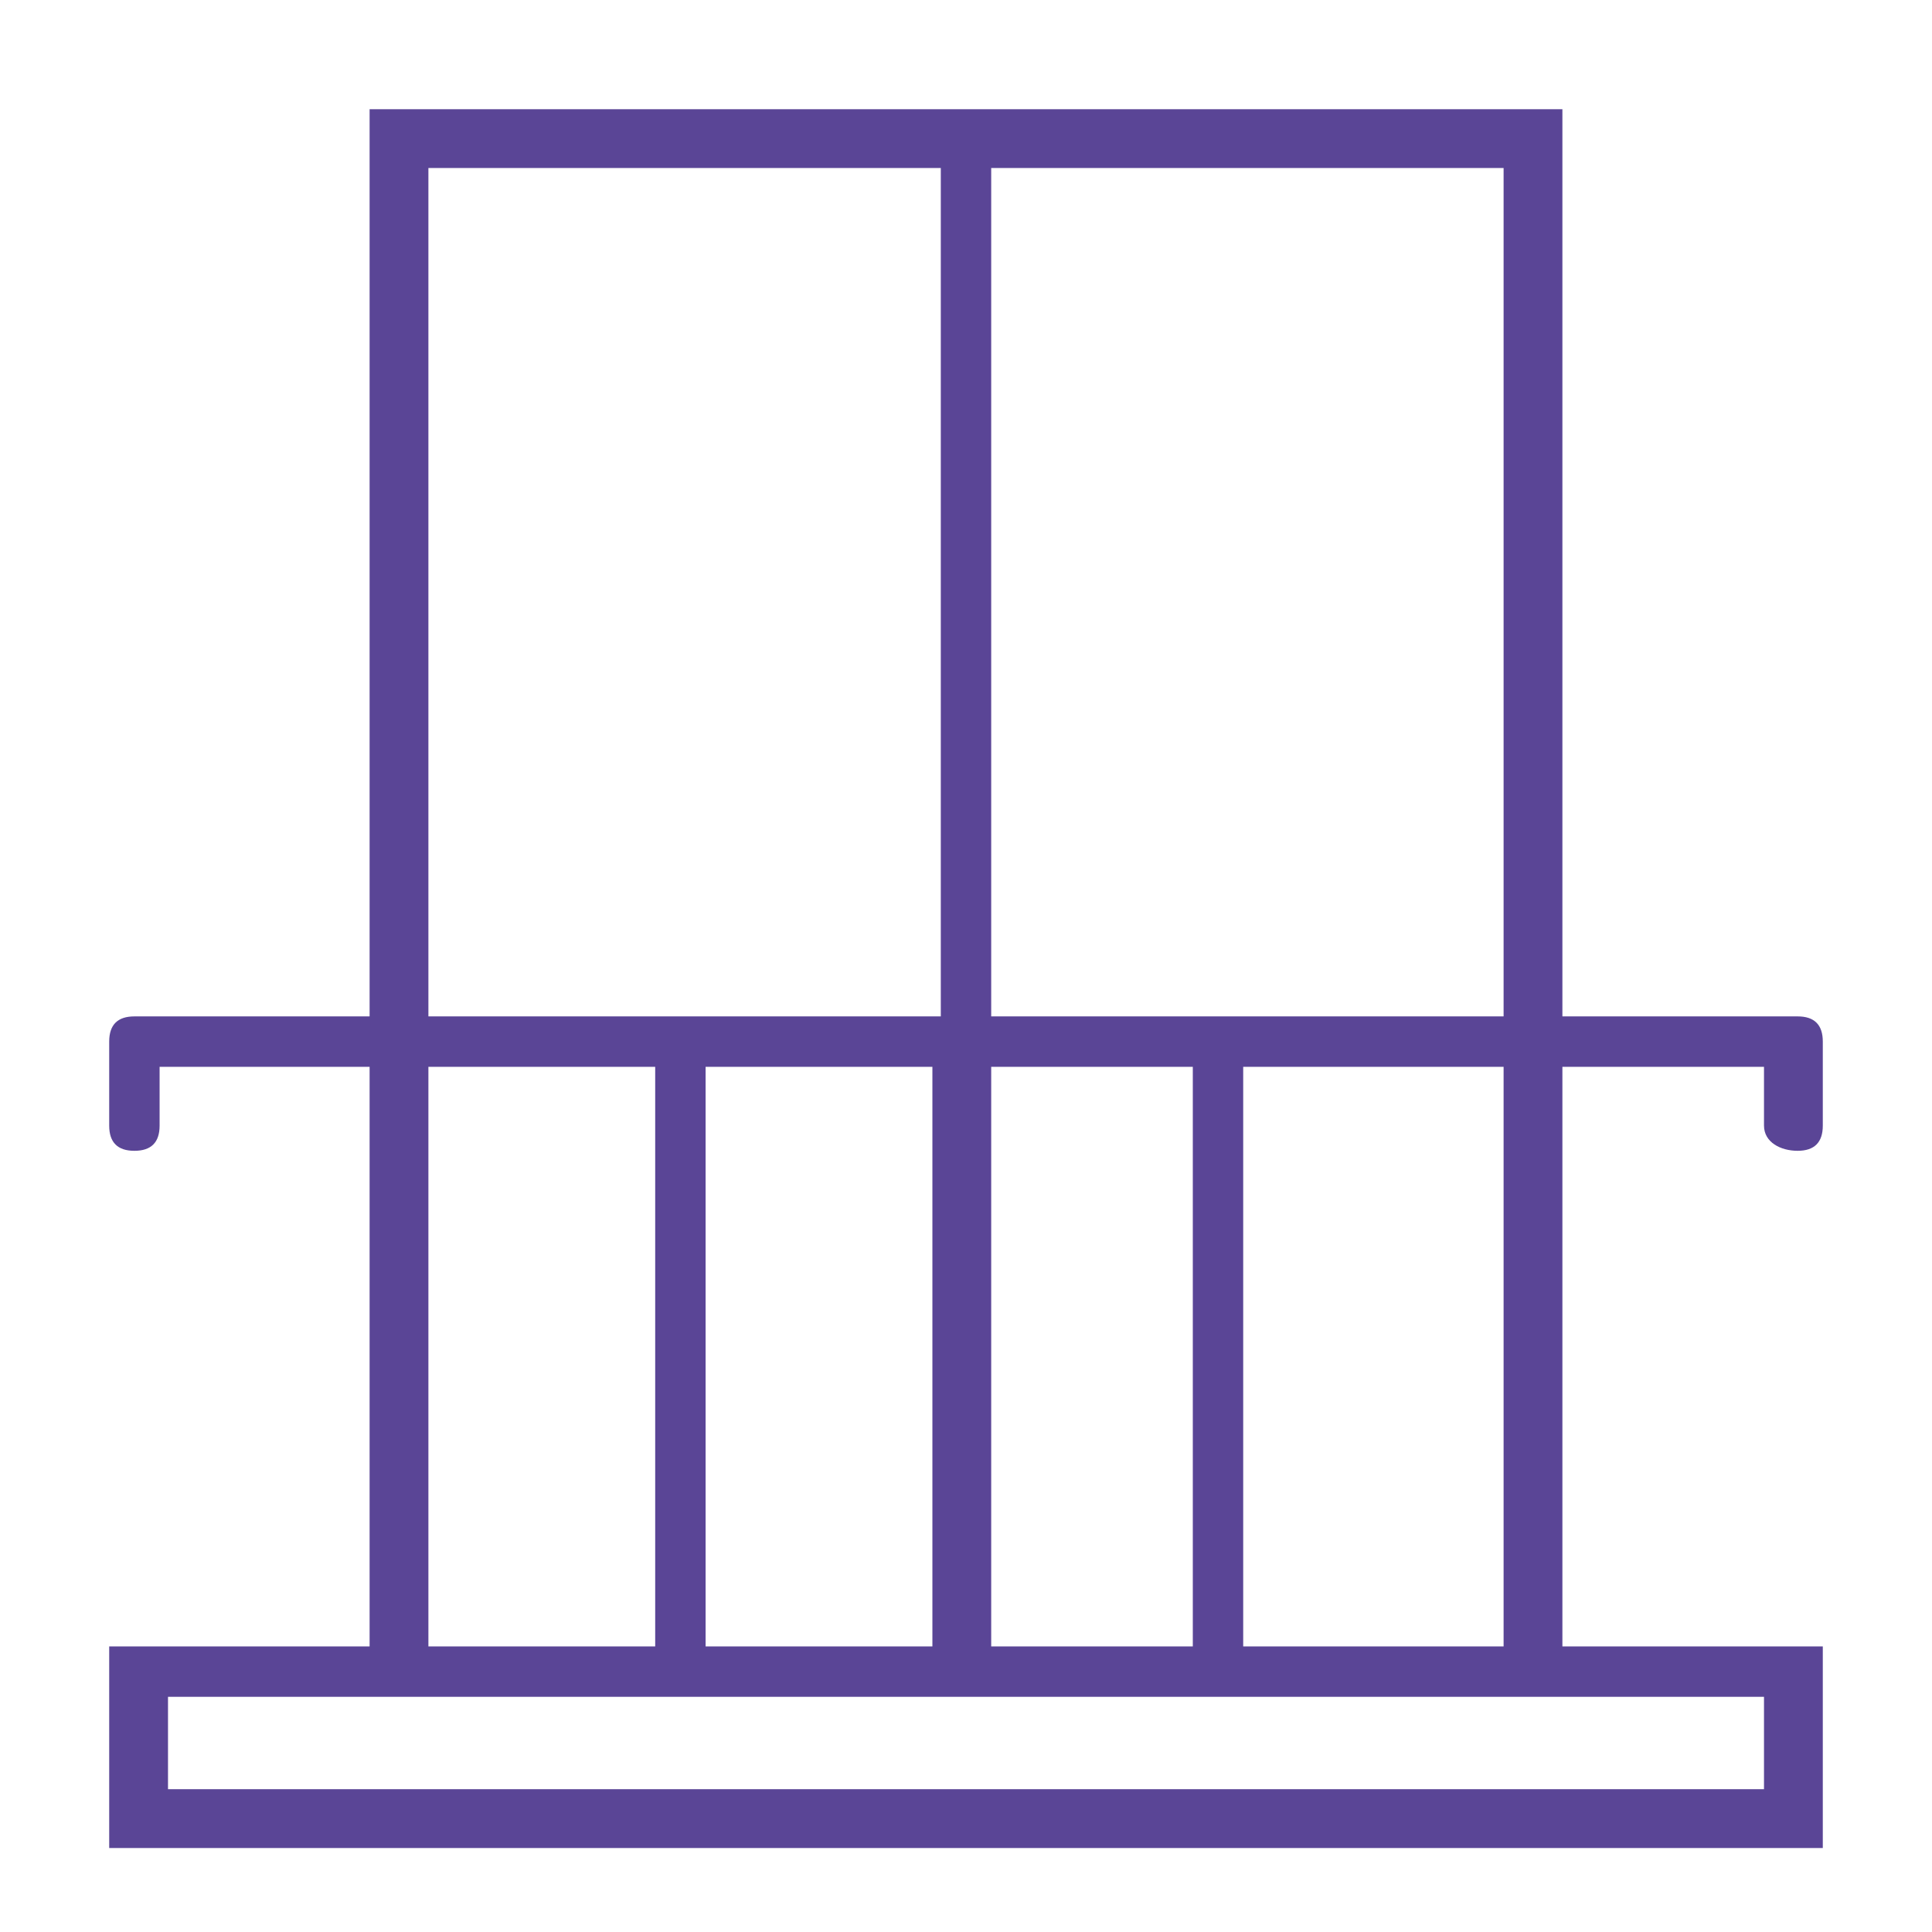 <?xml version="1.0" encoding="utf-8"?>
<!-- Generator: Adobe Illustrator 27.8.0, SVG Export Plug-In . SVG Version: 6.00 Build 0)  -->
<svg version="1.1" id="Layer_1" xmlns="http://www.w3.org/2000/svg" xmlns:xlink="http://www.w3.org/1999/xlink" x="0px" y="0px"
	 viewBox="0 0 23 23" style="enable-background:new 0 0 23 23;" xml:space="preserve">
<style type="text/css">
	.st0{fill:#5A4596;stroke:#5A4596;stroke-width:0.25;stroke-miterlimit:10;}
	.st1{fill:#5A4596;}
	.st2{fill:none;}
	.st3{fill:none;stroke:#5A4596;stroke-width:0.65;stroke-miterlimit:10;}
	.st4{fill:none;stroke:#5A4596;stroke-width:0.75;stroke-miterlimit:10;}
	.st5{fill:none;stroke:#5A4596;stroke-width:0.25;stroke-miterlimit:10;}
	.st6{fill:#5A4596;stroke:#5A4596;stroke-width:0.15;stroke-miterlimit:10;}
	.st7{fill:none;stroke:#5A4596;stroke-width:0.5;stroke-miterlimit:10;}
</style>
<g id="Element_40_">
	<path class="st1" d="M21.4,13.7c0.2,0,0.3-0.1,0.3-0.3v-1c0-0.2-0.1-0.3-0.3-0.3h-2.8V1.3H4.4v10.8H1.6c-0.2,0-0.3,0.1-0.3,0.3v1
		c0,0.2,0.1,0.3,0.3,0.3c0.2,0,0.3-0.1,0.3-0.3v-0.7h2.5v6.9H1.3V22h20.4v-2.4h-3.1v-6.9H21v0.7C21,13.6,21.2,13.7,21.4,13.7z
		 M17.9,12.1h-6.1V2h6.1V12.1z M11.8,19.6v-6.9h2.4v6.9H11.8z M8.4,19.6v-6.9h2.7v6.9H8.4z M5.1,2h6.1v10.1H5.1V2z M5.1,12.7h2.7
		v6.9H5.1V12.7z M21,21.3H2v-1.1H21V21.3z M17.9,19.6h-3.1v-6.9h3.1V19.6z"/>
</g>
</svg>
